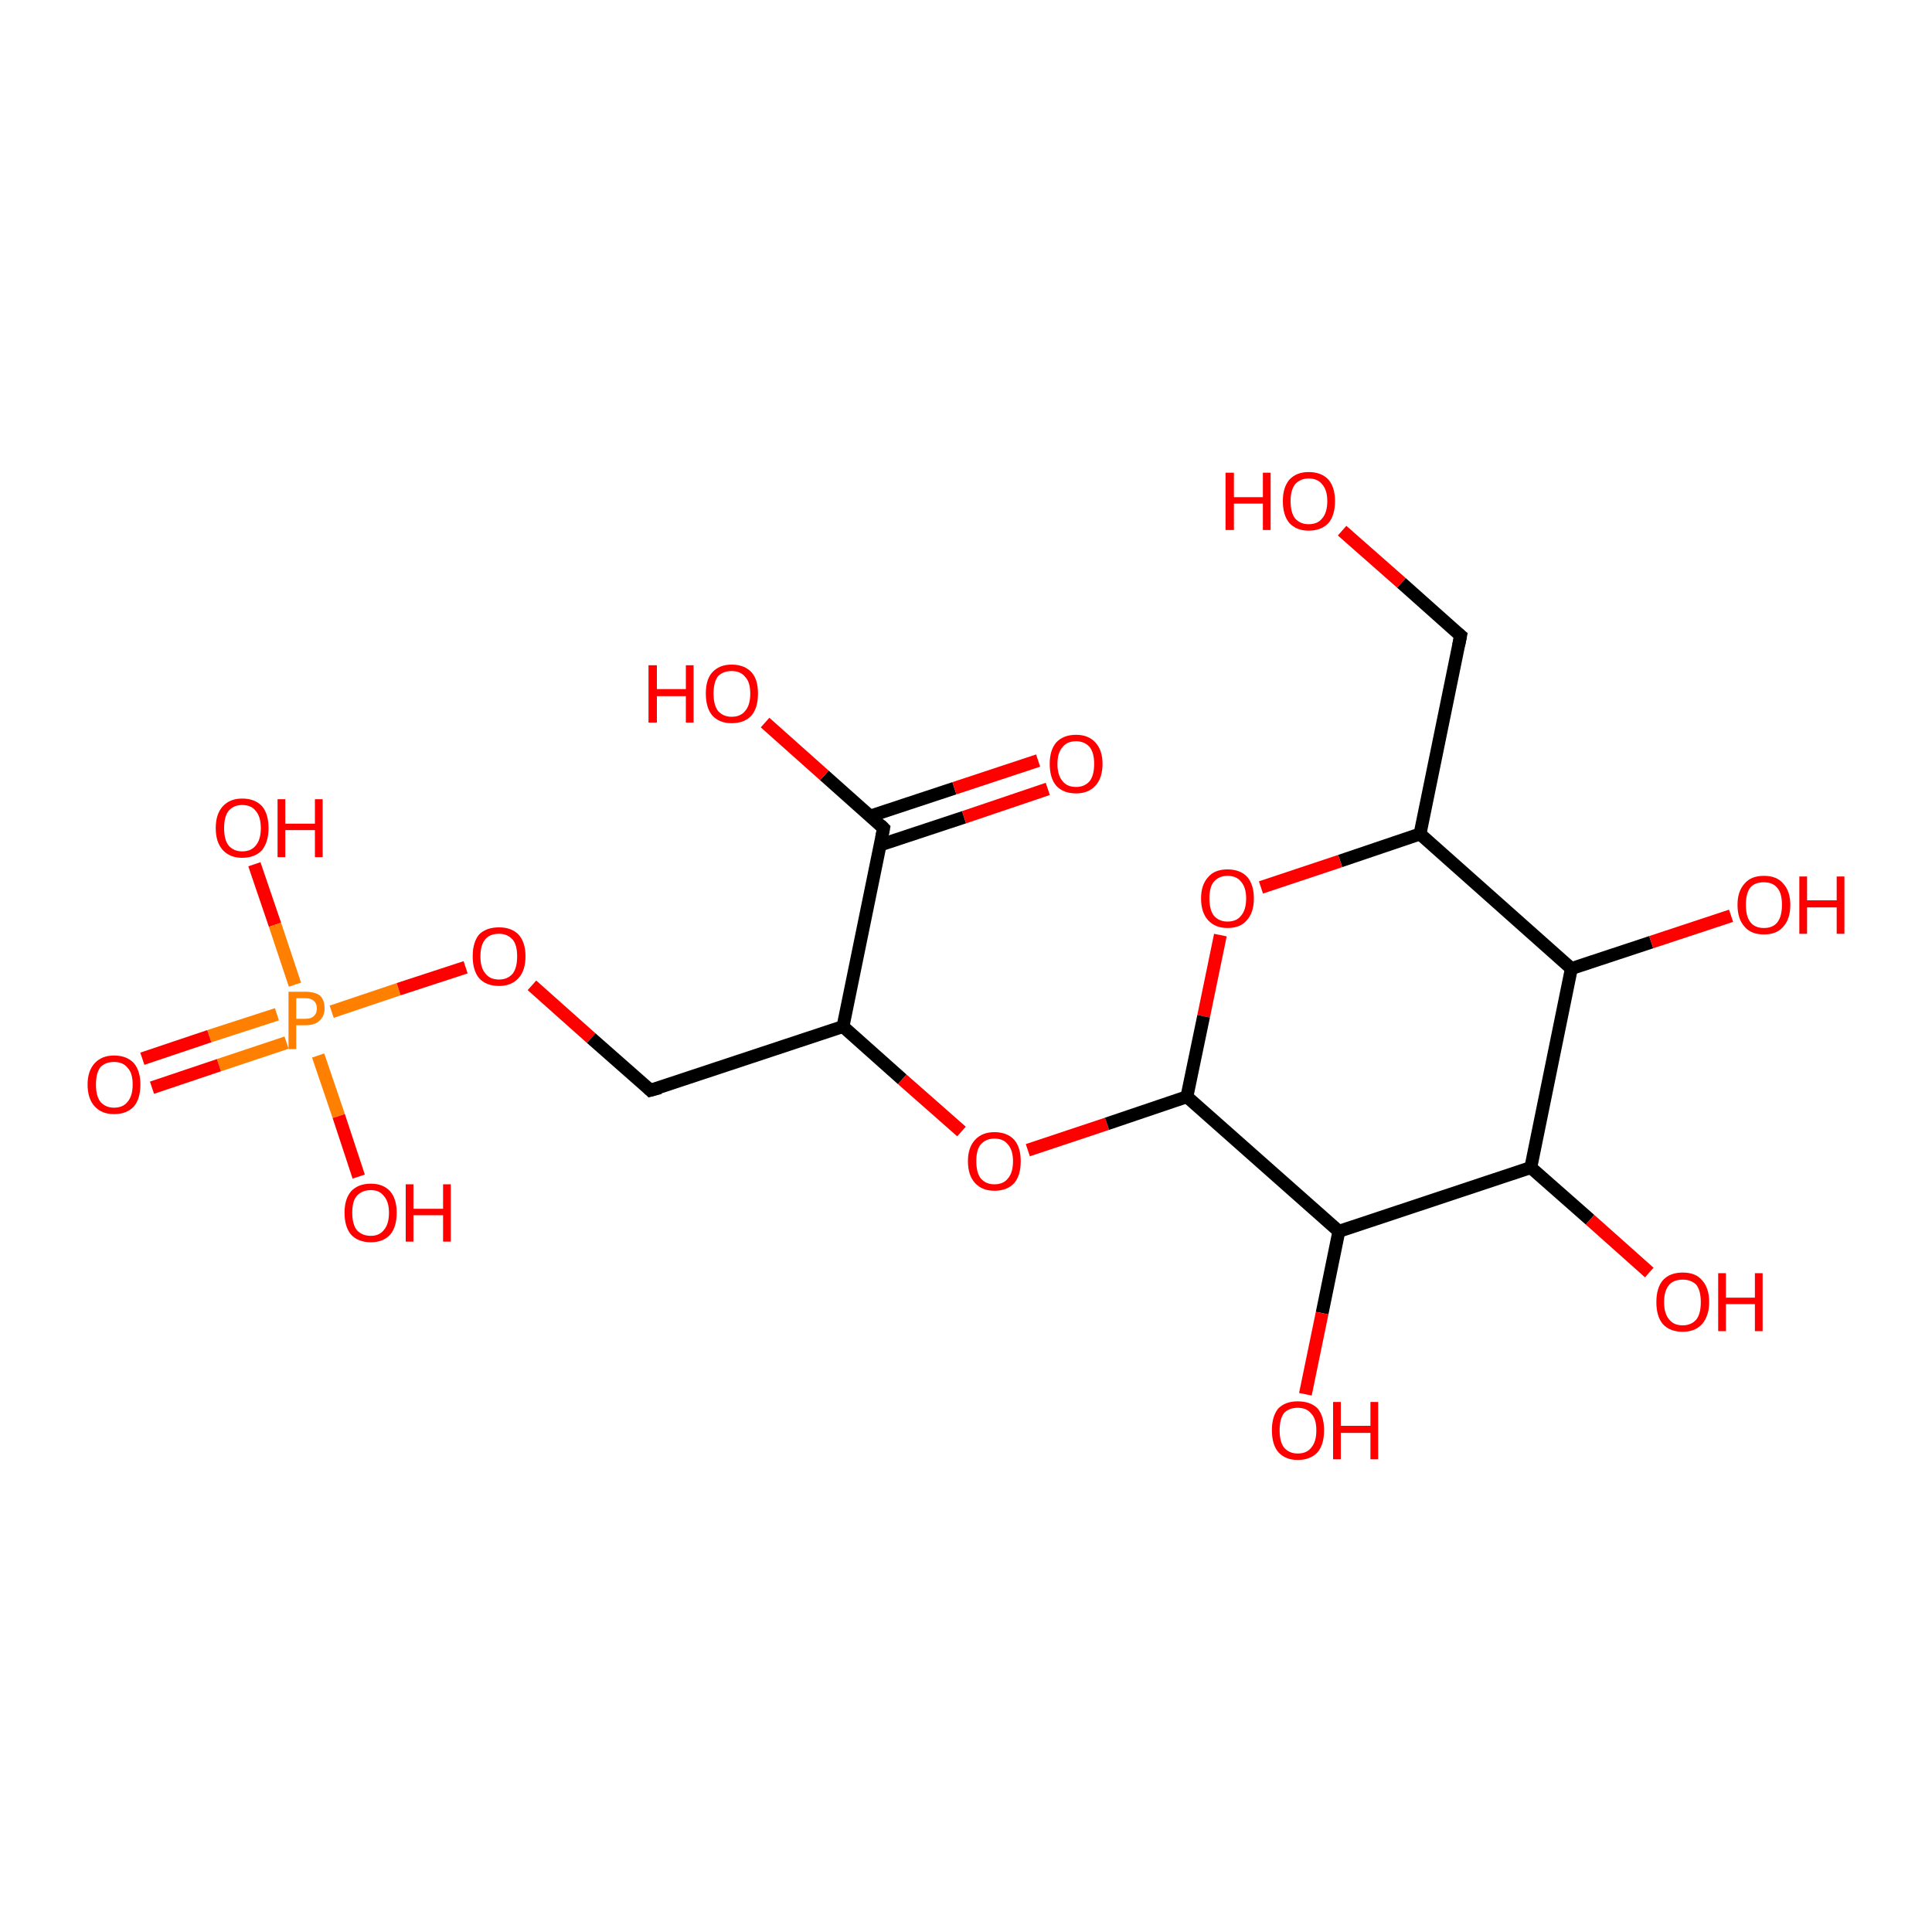 <?xml version='1.0' encoding='iso-8859-1'?>
<svg version='1.1' baseProfile='full'
              xmlns='http://www.w3.org/2000/svg'
                      xmlns:rdkit='http://www.rdkit.org/xml'
                      xmlns:xlink='http://www.w3.org/1999/xlink'
                  xml:space='preserve'
width='300px' height='300px' viewBox='0 0 300 300'>
<!-- END OF HEADER -->
<rect style='opacity:1.0;fill:#FFFFFF;stroke:none' width='300.0' height='300.0' x='0.0' y='0.0'> </rect>
<path class='bond-0 atom-0 atom-1' d='M 39.5,134.2 L 42.7,143.6' style='fill:none;fill-rule:evenodd;stroke:#FF0000;stroke-width:2.0px;stroke-linecap:butt;stroke-linejoin:miter;stroke-opacity:1' />
<path class='bond-0 atom-0 atom-1' d='M 42.7,143.6 L 45.8,152.9' style='fill:none;fill-rule:evenodd;stroke:#FF7F00;stroke-width:2.0px;stroke-linecap:butt;stroke-linejoin:miter;stroke-opacity:1' />
<path class='bond-1 atom-1 atom-2' d='M 49.4,163.9 L 52.6,173.3' style='fill:none;fill-rule:evenodd;stroke:#FF7F00;stroke-width:2.0px;stroke-linecap:butt;stroke-linejoin:miter;stroke-opacity:1' />
<path class='bond-1 atom-1 atom-2' d='M 52.6,173.3 L 55.7,182.7' style='fill:none;fill-rule:evenodd;stroke:#FF0000;stroke-width:2.0px;stroke-linecap:butt;stroke-linejoin:miter;stroke-opacity:1' />
<path class='bond-2 atom-1 atom-3' d='M 43.0,157.5 L 32.5,160.9' style='fill:none;fill-rule:evenodd;stroke:#FF7F00;stroke-width:2.0px;stroke-linecap:butt;stroke-linejoin:miter;stroke-opacity:1' />
<path class='bond-2 atom-1 atom-3' d='M 32.5,160.9 L 22.1,164.4' style='fill:none;fill-rule:evenodd;stroke:#FF0000;stroke-width:2.0px;stroke-linecap:butt;stroke-linejoin:miter;stroke-opacity:1' />
<path class='bond-2 atom-1 atom-3' d='M 44.5,161.9 L 34.0,165.4' style='fill:none;fill-rule:evenodd;stroke:#FF7F00;stroke-width:2.0px;stroke-linecap:butt;stroke-linejoin:miter;stroke-opacity:1' />
<path class='bond-2 atom-1 atom-3' d='M 34.0,165.4 L 23.6,168.9' style='fill:none;fill-rule:evenodd;stroke:#FF0000;stroke-width:2.0px;stroke-linecap:butt;stroke-linejoin:miter;stroke-opacity:1' />
<path class='bond-3 atom-1 atom-4' d='M 51.5,157.1 L 61.9,153.6' style='fill:none;fill-rule:evenodd;stroke:#FF7F00;stroke-width:2.0px;stroke-linecap:butt;stroke-linejoin:miter;stroke-opacity:1' />
<path class='bond-3 atom-1 atom-4' d='M 61.9,153.6 L 72.3,150.2' style='fill:none;fill-rule:evenodd;stroke:#FF0000;stroke-width:2.0px;stroke-linecap:butt;stroke-linejoin:miter;stroke-opacity:1' />
<path class='bond-4 atom-4 atom-5' d='M 82.6,153.0 L 91.8,161.2' style='fill:none;fill-rule:evenodd;stroke:#FF0000;stroke-width:2.0px;stroke-linecap:butt;stroke-linejoin:miter;stroke-opacity:1' />
<path class='bond-4 atom-4 atom-5' d='M 91.8,161.2 L 101.0,169.3' style='fill:none;fill-rule:evenodd;stroke:#000000;stroke-width:2.0px;stroke-linecap:butt;stroke-linejoin:miter;stroke-opacity:1' />
<path class='bond-5 atom-5 atom-6' d='M 101.0,169.3 L 130.9,159.4' style='fill:none;fill-rule:evenodd;stroke:#000000;stroke-width:2.0px;stroke-linecap:butt;stroke-linejoin:miter;stroke-opacity:1' />
<path class='bond-6 atom-6 atom-7' d='M 130.9,159.4 L 137.2,128.6' style='fill:none;fill-rule:evenodd;stroke:#000000;stroke-width:2.0px;stroke-linecap:butt;stroke-linejoin:miter;stroke-opacity:1' />
<path class='bond-7 atom-7 atom-8' d='M 137.2,128.6 L 128.0,120.4' style='fill:none;fill-rule:evenodd;stroke:#000000;stroke-width:2.0px;stroke-linecap:butt;stroke-linejoin:miter;stroke-opacity:1' />
<path class='bond-7 atom-7 atom-8' d='M 128.0,120.4 L 118.8,112.2' style='fill:none;fill-rule:evenodd;stroke:#FF0000;stroke-width:2.0px;stroke-linecap:butt;stroke-linejoin:miter;stroke-opacity:1' />
<path class='bond-8 atom-7 atom-9' d='M 136.7,131.2 L 149.7,126.9' style='fill:none;fill-rule:evenodd;stroke:#000000;stroke-width:2.0px;stroke-linecap:butt;stroke-linejoin:miter;stroke-opacity:1' />
<path class='bond-8 atom-7 atom-9' d='M 149.7,126.9 L 162.7,122.5' style='fill:none;fill-rule:evenodd;stroke:#FF0000;stroke-width:2.0px;stroke-linecap:butt;stroke-linejoin:miter;stroke-opacity:1' />
<path class='bond-8 atom-7 atom-9' d='M 135.2,126.7 L 148.2,122.4' style='fill:none;fill-rule:evenodd;stroke:#000000;stroke-width:2.0px;stroke-linecap:butt;stroke-linejoin:miter;stroke-opacity:1' />
<path class='bond-8 atom-7 atom-9' d='M 148.2,122.4 L 161.2,118.1' style='fill:none;fill-rule:evenodd;stroke:#FF0000;stroke-width:2.0px;stroke-linecap:butt;stroke-linejoin:miter;stroke-opacity:1' />
<path class='bond-9 atom-6 atom-10' d='M 130.9,159.4 L 140.1,167.6' style='fill:none;fill-rule:evenodd;stroke:#000000;stroke-width:2.0px;stroke-linecap:butt;stroke-linejoin:miter;stroke-opacity:1' />
<path class='bond-9 atom-6 atom-10' d='M 140.1,167.6 L 149.3,175.7' style='fill:none;fill-rule:evenodd;stroke:#FF0000;stroke-width:2.0px;stroke-linecap:butt;stroke-linejoin:miter;stroke-opacity:1' />
<path class='bond-10 atom-10 atom-11' d='M 159.6,178.6 L 171.9,174.5' style='fill:none;fill-rule:evenodd;stroke:#FF0000;stroke-width:2.0px;stroke-linecap:butt;stroke-linejoin:miter;stroke-opacity:1' />
<path class='bond-10 atom-10 atom-11' d='M 171.9,174.5 L 184.3,170.3' style='fill:none;fill-rule:evenodd;stroke:#000000;stroke-width:2.0px;stroke-linecap:butt;stroke-linejoin:miter;stroke-opacity:1' />
<path class='bond-11 atom-11 atom-12' d='M 184.3,170.3 L 207.9,191.2' style='fill:none;fill-rule:evenodd;stroke:#000000;stroke-width:2.0px;stroke-linecap:butt;stroke-linejoin:miter;stroke-opacity:1' />
<path class='bond-12 atom-12 atom-13' d='M 207.9,191.2 L 237.7,181.3' style='fill:none;fill-rule:evenodd;stroke:#000000;stroke-width:2.0px;stroke-linecap:butt;stroke-linejoin:miter;stroke-opacity:1' />
<path class='bond-13 atom-13 atom-14' d='M 237.7,181.3 L 244.0,150.4' style='fill:none;fill-rule:evenodd;stroke:#000000;stroke-width:2.0px;stroke-linecap:butt;stroke-linejoin:miter;stroke-opacity:1' />
<path class='bond-14 atom-14 atom-15' d='M 244.0,150.4 L 220.5,129.5' style='fill:none;fill-rule:evenodd;stroke:#000000;stroke-width:2.0px;stroke-linecap:butt;stroke-linejoin:miter;stroke-opacity:1' />
<path class='bond-15 atom-15 atom-16' d='M 220.5,129.5 L 208.1,133.7' style='fill:none;fill-rule:evenodd;stroke:#000000;stroke-width:2.0px;stroke-linecap:butt;stroke-linejoin:miter;stroke-opacity:1' />
<path class='bond-15 atom-15 atom-16' d='M 208.1,133.7 L 195.8,137.8' style='fill:none;fill-rule:evenodd;stroke:#FF0000;stroke-width:2.0px;stroke-linecap:butt;stroke-linejoin:miter;stroke-opacity:1' />
<path class='bond-16 atom-15 atom-17' d='M 220.5,129.5 L 226.8,98.7' style='fill:none;fill-rule:evenodd;stroke:#000000;stroke-width:2.0px;stroke-linecap:butt;stroke-linejoin:miter;stroke-opacity:1' />
<path class='bond-17 atom-17 atom-18' d='M 226.8,98.7 L 217.6,90.5' style='fill:none;fill-rule:evenodd;stroke:#000000;stroke-width:2.0px;stroke-linecap:butt;stroke-linejoin:miter;stroke-opacity:1' />
<path class='bond-17 atom-17 atom-18' d='M 217.6,90.5 L 208.4,82.4' style='fill:none;fill-rule:evenodd;stroke:#FF0000;stroke-width:2.0px;stroke-linecap:butt;stroke-linejoin:miter;stroke-opacity:1' />
<path class='bond-18 atom-14 atom-19' d='M 244.0,150.4 L 256.4,146.3' style='fill:none;fill-rule:evenodd;stroke:#000000;stroke-width:2.0px;stroke-linecap:butt;stroke-linejoin:miter;stroke-opacity:1' />
<path class='bond-18 atom-14 atom-19' d='M 256.4,146.3 L 268.8,142.2' style='fill:none;fill-rule:evenodd;stroke:#FF0000;stroke-width:2.0px;stroke-linecap:butt;stroke-linejoin:miter;stroke-opacity:1' />
<path class='bond-19 atom-13 atom-20' d='M 237.7,181.3 L 246.9,189.4' style='fill:none;fill-rule:evenodd;stroke:#000000;stroke-width:2.0px;stroke-linecap:butt;stroke-linejoin:miter;stroke-opacity:1' />
<path class='bond-19 atom-13 atom-20' d='M 246.9,189.4 L 256.1,197.6' style='fill:none;fill-rule:evenodd;stroke:#FF0000;stroke-width:2.0px;stroke-linecap:butt;stroke-linejoin:miter;stroke-opacity:1' />
<path class='bond-20 atom-12 atom-21' d='M 207.9,191.2 L 205.3,203.9' style='fill:none;fill-rule:evenodd;stroke:#000000;stroke-width:2.0px;stroke-linecap:butt;stroke-linejoin:miter;stroke-opacity:1' />
<path class='bond-20 atom-12 atom-21' d='M 205.3,203.9 L 202.7,216.5' style='fill:none;fill-rule:evenodd;stroke:#FF0000;stroke-width:2.0px;stroke-linecap:butt;stroke-linejoin:miter;stroke-opacity:1' />
<path class='bond-21 atom-16 atom-11' d='M 189.5,145.2 L 186.9,157.8' style='fill:none;fill-rule:evenodd;stroke:#FF0000;stroke-width:2.0px;stroke-linecap:butt;stroke-linejoin:miter;stroke-opacity:1' />
<path class='bond-21 atom-16 atom-11' d='M 186.9,157.8 L 184.3,170.3' style='fill:none;fill-rule:evenodd;stroke:#000000;stroke-width:2.0px;stroke-linecap:butt;stroke-linejoin:miter;stroke-opacity:1' />
<path d='M 100.6,168.9 L 101.0,169.3 L 102.5,168.9' style='fill:none;stroke:#000000;stroke-width:2.0px;stroke-linecap:butt;stroke-linejoin:miter;stroke-opacity:1;' />
<path d='M 136.9,130.1 L 137.2,128.6 L 136.7,128.1' style='fill:none;stroke:#000000;stroke-width:2.0px;stroke-linecap:butt;stroke-linejoin:miter;stroke-opacity:1;' />
<path d='M 226.5,100.2 L 226.8,98.7 L 226.3,98.3' style='fill:none;stroke:#000000;stroke-width:2.0px;stroke-linecap:butt;stroke-linejoin:miter;stroke-opacity:1;' />
<path class='atom-0' d='M 33.5 128.6
Q 33.5 126.4, 34.6 125.2
Q 35.7 124.0, 37.6 124.0
Q 39.6 124.0, 40.7 125.2
Q 41.7 126.4, 41.7 128.6
Q 41.7 130.7, 40.7 132.0
Q 39.6 133.2, 37.6 133.2
Q 35.7 133.2, 34.6 132.0
Q 33.5 130.8, 33.5 128.6
M 37.6 132.2
Q 39.0 132.2, 39.7 131.3
Q 40.5 130.4, 40.5 128.6
Q 40.5 126.8, 39.7 125.9
Q 39.0 125.0, 37.6 125.0
Q 36.3 125.0, 35.5 125.9
Q 34.8 126.8, 34.8 128.6
Q 34.8 130.4, 35.5 131.3
Q 36.3 132.2, 37.6 132.2
' fill='#FF0000'/>
<path class='atom-0' d='M 43.1 124.1
L 44.3 124.1
L 44.3 127.9
L 48.9 127.9
L 48.9 124.1
L 50.1 124.1
L 50.1 133.1
L 48.9 133.1
L 48.9 128.9
L 44.3 128.9
L 44.3 133.1
L 43.1 133.1
L 43.1 124.1
' fill='#FF0000'/>
<path class='atom-1' d='M 47.4 154.0
Q 48.9 154.0, 49.7 154.6
Q 50.4 155.3, 50.4 156.6
Q 50.4 157.8, 49.6 158.5
Q 48.9 159.2, 47.4 159.2
L 46.0 159.2
L 46.0 162.9
L 44.8 162.9
L 44.8 154.0
L 47.4 154.0
M 47.4 158.2
Q 48.3 158.2, 48.7 157.8
Q 49.2 157.4, 49.2 156.6
Q 49.2 155.8, 48.7 155.4
Q 48.3 155.0, 47.4 155.0
L 46.0 155.0
L 46.0 158.2
L 47.4 158.2
' fill='#FF7F00'/>
<path class='atom-2' d='M 53.5 188.3
Q 53.5 186.2, 54.5 185.0
Q 55.6 183.8, 57.6 183.8
Q 59.5 183.8, 60.6 185.0
Q 61.6 186.2, 61.6 188.3
Q 61.6 190.5, 60.6 191.7
Q 59.5 192.9, 57.6 192.9
Q 55.6 192.9, 54.5 191.7
Q 53.5 190.5, 53.5 188.3
M 57.6 191.9
Q 58.9 191.9, 59.6 191.0
Q 60.4 190.1, 60.4 188.3
Q 60.4 186.6, 59.6 185.7
Q 58.9 184.8, 57.6 184.8
Q 56.2 184.8, 55.4 185.7
Q 54.7 186.5, 54.7 188.3
Q 54.7 190.1, 55.4 191.0
Q 56.2 191.9, 57.6 191.9
' fill='#FF0000'/>
<path class='atom-2' d='M 63.0 183.9
L 64.2 183.9
L 64.2 187.7
L 68.8 187.7
L 68.8 183.9
L 70.0 183.9
L 70.0 192.8
L 68.8 192.8
L 68.8 188.7
L 64.2 188.7
L 64.2 192.8
L 63.0 192.8
L 63.0 183.9
' fill='#FF0000'/>
<path class='atom-3' d='M 13.6 168.4
Q 13.6 166.3, 14.7 165.1
Q 15.8 163.9, 17.7 163.9
Q 19.7 163.9, 20.8 165.1
Q 21.8 166.3, 21.8 168.4
Q 21.8 170.6, 20.8 171.8
Q 19.7 173.0, 17.7 173.0
Q 15.8 173.0, 14.7 171.8
Q 13.6 170.6, 13.6 168.4
M 17.7 172.0
Q 19.1 172.0, 19.8 171.1
Q 20.6 170.2, 20.6 168.4
Q 20.6 166.6, 19.8 165.8
Q 19.1 164.9, 17.7 164.9
Q 16.4 164.9, 15.6 165.7
Q 14.9 166.6, 14.9 168.4
Q 14.9 170.2, 15.6 171.1
Q 16.4 172.0, 17.7 172.0
' fill='#FF0000'/>
<path class='atom-4' d='M 73.4 148.5
Q 73.4 146.3, 74.4 145.1
Q 75.5 144.0, 77.5 144.0
Q 79.4 144.0, 80.5 145.1
Q 81.6 146.3, 81.6 148.5
Q 81.6 150.7, 80.5 151.9
Q 79.4 153.1, 77.5 153.1
Q 75.5 153.1, 74.4 151.9
Q 73.4 150.7, 73.4 148.5
M 77.5 152.1
Q 78.8 152.1, 79.6 151.2
Q 80.3 150.3, 80.3 148.5
Q 80.3 146.7, 79.6 145.9
Q 78.8 145.0, 77.5 145.0
Q 76.1 145.0, 75.4 145.8
Q 74.6 146.7, 74.6 148.5
Q 74.6 150.3, 75.4 151.2
Q 76.1 152.1, 77.5 152.1
' fill='#FF0000'/>
<path class='atom-8' d='M 100.7 103.3
L 102.0 103.3
L 102.0 107.0
L 106.5 107.0
L 106.5 103.3
L 107.7 103.3
L 107.7 112.2
L 106.5 112.2
L 106.5 108.1
L 102.0 108.1
L 102.0 112.2
L 100.7 112.2
L 100.7 103.3
' fill='#FF0000'/>
<path class='atom-8' d='M 109.6 107.7
Q 109.6 105.5, 110.6 104.4
Q 111.7 103.2, 113.6 103.2
Q 115.6 103.2, 116.7 104.4
Q 117.7 105.5, 117.7 107.7
Q 117.7 109.9, 116.7 111.1
Q 115.6 112.3, 113.6 112.3
Q 111.7 112.3, 110.6 111.1
Q 109.6 109.9, 109.6 107.7
M 113.6 111.3
Q 115.0 111.3, 115.7 110.4
Q 116.5 109.5, 116.5 107.7
Q 116.5 105.9, 115.7 105.1
Q 115.0 104.2, 113.6 104.2
Q 112.3 104.2, 111.5 105.0
Q 110.8 105.9, 110.8 107.7
Q 110.8 109.5, 111.5 110.4
Q 112.3 111.3, 113.6 111.3
' fill='#FF0000'/>
<path class='atom-9' d='M 163.0 118.6
Q 163.0 116.5, 164.0 115.3
Q 165.1 114.1, 167.1 114.1
Q 169.0 114.1, 170.1 115.3
Q 171.2 116.5, 171.2 118.6
Q 171.2 120.8, 170.1 122.0
Q 169.0 123.2, 167.1 123.2
Q 165.1 123.2, 164.0 122.0
Q 163.0 120.8, 163.0 118.6
M 167.1 122.2
Q 168.4 122.2, 169.2 121.3
Q 169.9 120.4, 169.9 118.6
Q 169.9 116.9, 169.2 116.0
Q 168.4 115.1, 167.1 115.1
Q 165.7 115.1, 165.0 116.0
Q 164.2 116.9, 164.2 118.6
Q 164.2 120.4, 165.0 121.3
Q 165.7 122.2, 167.1 122.2
' fill='#FF0000'/>
<path class='atom-10' d='M 150.3 180.3
Q 150.3 178.2, 151.4 177.0
Q 152.5 175.8, 154.4 175.8
Q 156.4 175.8, 157.5 177.0
Q 158.5 178.2, 158.5 180.3
Q 158.5 182.5, 157.5 183.7
Q 156.4 184.9, 154.4 184.9
Q 152.5 184.9, 151.4 183.7
Q 150.3 182.5, 150.3 180.3
M 154.4 183.9
Q 155.8 183.9, 156.5 183.0
Q 157.3 182.1, 157.3 180.3
Q 157.3 178.6, 156.5 177.7
Q 155.8 176.8, 154.4 176.8
Q 153.1 176.8, 152.3 177.7
Q 151.6 178.5, 151.6 180.3
Q 151.6 182.1, 152.3 183.0
Q 153.1 183.9, 154.4 183.9
' fill='#FF0000'/>
<path class='atom-16' d='M 186.5 139.5
Q 186.5 137.4, 187.6 136.2
Q 188.6 135.0, 190.6 135.0
Q 192.6 135.0, 193.7 136.2
Q 194.7 137.4, 194.7 139.5
Q 194.7 141.7, 193.6 142.9
Q 192.6 144.1, 190.6 144.1
Q 188.7 144.1, 187.6 142.9
Q 186.5 141.7, 186.5 139.5
M 190.6 143.1
Q 192.0 143.1, 192.7 142.2
Q 193.5 141.3, 193.5 139.5
Q 193.5 137.8, 192.7 136.9
Q 192.0 136.0, 190.6 136.0
Q 189.3 136.0, 188.5 136.9
Q 187.8 137.7, 187.8 139.5
Q 187.8 141.3, 188.5 142.2
Q 189.3 143.1, 190.6 143.1
' fill='#FF0000'/>
<path class='atom-18' d='M 190.3 73.4
L 191.6 73.4
L 191.6 77.2
L 196.1 77.2
L 196.1 73.4
L 197.3 73.4
L 197.3 82.3
L 196.1 82.3
L 196.1 78.2
L 191.6 78.2
L 191.6 82.3
L 190.3 82.3
L 190.3 73.4
' fill='#FF0000'/>
<path class='atom-18' d='M 199.2 77.8
Q 199.2 75.7, 200.2 74.5
Q 201.3 73.3, 203.2 73.3
Q 205.2 73.3, 206.3 74.5
Q 207.3 75.7, 207.3 77.8
Q 207.3 80.0, 206.3 81.2
Q 205.2 82.4, 203.2 82.4
Q 201.3 82.4, 200.2 81.2
Q 199.2 80.0, 199.2 77.8
M 203.2 81.4
Q 204.6 81.4, 205.3 80.5
Q 206.1 79.6, 206.1 77.8
Q 206.1 76.1, 205.3 75.2
Q 204.6 74.3, 203.2 74.3
Q 201.9 74.3, 201.1 75.2
Q 200.4 76.1, 200.4 77.8
Q 200.4 79.6, 201.1 80.5
Q 201.9 81.4, 203.2 81.4
' fill='#FF0000'/>
<path class='atom-19' d='M 269.8 140.5
Q 269.8 138.4, 270.9 137.2
Q 271.9 136.0, 273.9 136.0
Q 275.9 136.0, 276.9 137.2
Q 278.0 138.4, 278.0 140.5
Q 278.0 142.7, 276.9 143.9
Q 275.9 145.1, 273.9 145.1
Q 271.9 145.1, 270.9 143.9
Q 269.8 142.7, 269.8 140.5
M 273.9 144.1
Q 275.3 144.1, 276.0 143.2
Q 276.7 142.3, 276.7 140.5
Q 276.7 138.7, 276.0 137.9
Q 275.3 137.0, 273.9 137.0
Q 272.5 137.0, 271.8 137.8
Q 271.1 138.7, 271.1 140.5
Q 271.1 142.3, 271.8 143.2
Q 272.5 144.1, 273.9 144.1
' fill='#FF0000'/>
<path class='atom-19' d='M 279.4 136.1
L 280.6 136.1
L 280.6 139.8
L 285.2 139.8
L 285.2 136.1
L 286.4 136.1
L 286.4 145.0
L 285.2 145.0
L 285.2 140.9
L 280.6 140.9
L 280.6 145.0
L 279.4 145.0
L 279.4 136.1
' fill='#FF0000'/>
<path class='atom-20' d='M 257.2 202.2
Q 257.2 200.0, 258.2 198.8
Q 259.3 197.6, 261.3 197.6
Q 263.3 197.6, 264.3 198.8
Q 265.4 200.0, 265.4 202.2
Q 265.4 204.3, 264.3 205.6
Q 263.2 206.8, 261.3 206.8
Q 259.3 206.8, 258.2 205.6
Q 257.2 204.4, 257.2 202.2
M 261.3 205.8
Q 262.6 205.8, 263.4 204.9
Q 264.1 204.0, 264.1 202.2
Q 264.1 200.4, 263.4 199.5
Q 262.6 198.7, 261.3 198.7
Q 259.9 198.7, 259.2 199.5
Q 258.4 200.4, 258.4 202.2
Q 258.4 204.0, 259.2 204.9
Q 259.9 205.8, 261.3 205.8
' fill='#FF0000'/>
<path class='atom-20' d='M 266.8 197.7
L 268.0 197.7
L 268.0 201.5
L 272.5 201.5
L 272.5 197.7
L 273.7 197.7
L 273.7 206.7
L 272.5 206.7
L 272.5 202.5
L 268.0 202.5
L 268.0 206.7
L 266.8 206.7
L 266.8 197.7
' fill='#FF0000'/>
<path class='atom-21' d='M 197.5 222.1
Q 197.5 219.9, 198.5 218.7
Q 199.6 217.6, 201.5 217.6
Q 203.5 217.6, 204.6 218.7
Q 205.6 219.9, 205.6 222.1
Q 205.6 224.3, 204.6 225.5
Q 203.5 226.7, 201.5 226.7
Q 199.6 226.7, 198.5 225.5
Q 197.5 224.3, 197.5 222.1
M 201.5 225.7
Q 202.9 225.7, 203.6 224.8
Q 204.4 223.9, 204.4 222.1
Q 204.4 220.3, 203.6 219.5
Q 202.9 218.6, 201.5 218.6
Q 200.2 218.6, 199.4 219.4
Q 198.7 220.3, 198.7 222.1
Q 198.7 223.9, 199.4 224.8
Q 200.2 225.7, 201.5 225.7
' fill='#FF0000'/>
<path class='atom-21' d='M 207.0 217.7
L 208.2 217.7
L 208.2 221.4
L 212.8 221.4
L 212.8 217.7
L 214.0 217.7
L 214.0 226.6
L 212.8 226.6
L 212.8 222.5
L 208.2 222.5
L 208.2 226.6
L 207.0 226.6
L 207.0 217.7
' fill='#FF0000'/>
</svg>
